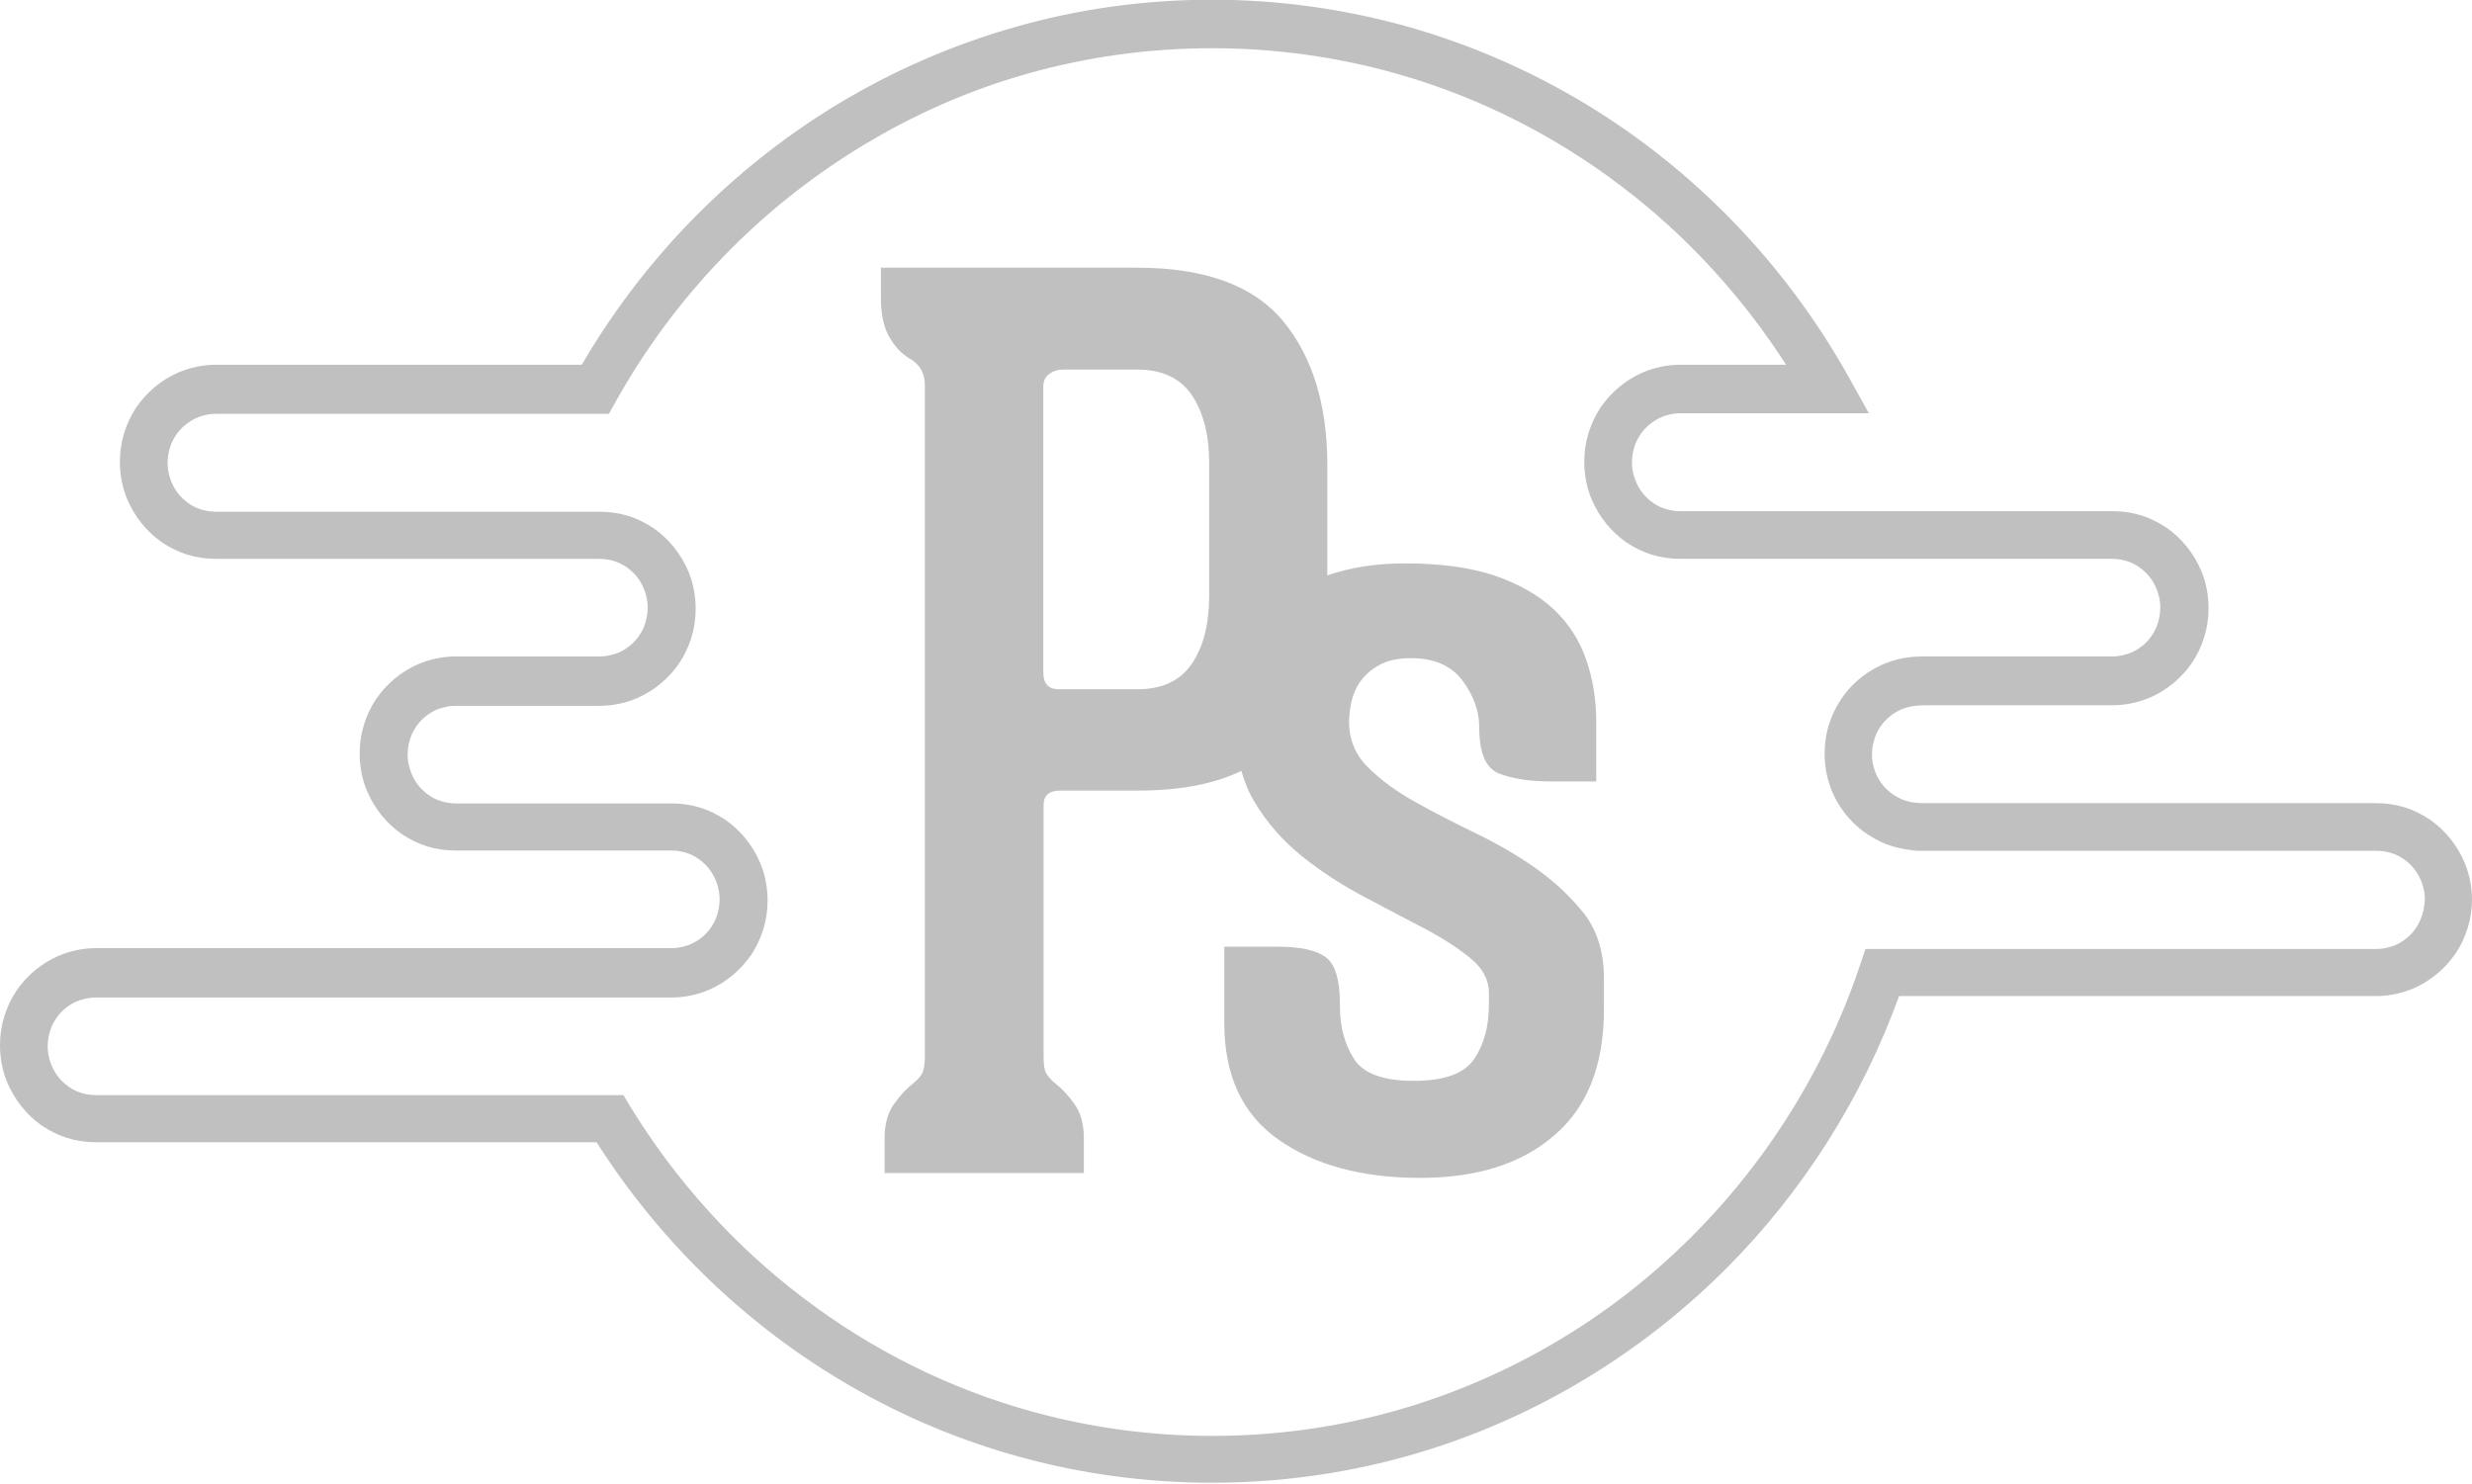 <svg xmlns="http://www.w3.org/2000/svg" viewBox="0 0 866 520" enable-background="new 0 0 866 520"><g enable-background="new"><path d="m863.4 302.2c-2.6-6.1-6.8-11.3-12.1-15-2.7-1.8-5.6-3.3-8.8-4.3-3.2-1-6.5-1.5-10-1.5h-159.7c0 0-.1 0-.2 0l-.5-.1h-.6c-2.2-.2-4.3-.7-6.2-1.7-2.8-1.4-5.2-3.5-6.9-6.2-.8-1.3-1.5-2.8-1.9-4.3-.5-1.5-.7-3.2-.7-4.9 0-2.3.5-4.5 1.3-6.5 1.2-3 3.3-5.6 5.9-7.4 1.3-.9 2.7-1.7 4.3-2.2 1.5-.5 3.2-.8 4.9-.9l2.4-.1h65.5c4.6 0 9.1-1 13.1-2.7 6-2.6 11.1-6.9 14.8-12.3 1.8-2.7 3.2-5.7 4.2-8.9 1-3.2 1.5-6.6 1.5-10.1 0-4.7-.9-9.2-2.6-13.2-2.6-6.1-6.8-11.3-12.1-15-2.7-1.8-5.6-3.3-8.8-4.3-3.2-1-6.5-1.5-10-1.5h-151.6c-2.4 0-4.6-.5-6.6-1.3-3-1.3-5.6-3.5-7.4-6.2-.9-1.4-1.6-2.9-2.1-4.5-.5-1.6-.8-3.3-.8-5.1 0-2.4.5-4.6 1.3-6.7 1.3-3.1 3.4-5.7 6.1-7.5 1.3-.9 2.8-1.7 4.4-2.2 1.6-.5 3.3-.8 5-.8h66.2l-7-12.6c-22-39.4-53.8-72.5-92.1-95.7-19.2-11.6-39.9-20.7-61.9-27-22-6.2-45.2-9.6-69.1-9.6-23.9 0-47.1 3.3-69.1 9.6-33 9.4-63.3 25.2-89.4 46.1-24.9 19.9-46.1 44.4-62.3 72.2h-128.2c-4.6 0-9.1 1-13.1 2.7-6 2.6-11.1 6.9-14.8 12.3-1.8 2.7-3.2 5.7-4.2 8.9-1 3.2-1.5 6.6-1.5 10.1 0 4.7.9 9.2 2.6 13.2 2.6 6.1 6.8 11.3 12.1 15 2.7 1.8 5.6 3.3 8.8 4.3 3.2 1 6.5 1.5 10 1.5h134.5c2.4 0 4.6.5 6.6 1.3 3 1.3 5.6 3.5 7.4 6.2.9 1.4 1.6 2.9 2.1 4.5.5 1.6.8 3.3.8 5.1 0 2.4-.5 4.6-1.3 6.7-1.3 3.1-3.4 5.7-6.1 7.5-1.3.9-2.8 1.7-4.4 2.1-1.6.5-3.3.8-5 .8h-50.5c-4.6 0-9.1 1-13.1 2.7-6 2.6-11.1 6.9-14.8 12.3-1.8 2.7-3.2 5.7-4.2 8.9s-1.5 6.6-1.5 10.1c0 4.7.9 9.2 2.6 13.2 2.6 6.1 6.8 11.3 12.1 15 2.7 1.8 5.6 3.3 8.8 4.3 3.2 1 6.5 1.5 10 1.5h75.7c2.4 0 4.6.5 6.6 1.3 3 1.3 5.6 3.5 7.4 6.2.9 1.4 1.6 2.9 2.1 4.5.5 1.6.8 3.3.8 5.1 0 2.4-.5 4.6-1.3 6.7-1.3 3.1-3.4 5.7-6.1 7.5-1.4.9-2.8 1.7-4.4 2.1-1.6.5-3.3.8-5 .8h-201.7c-4.6 0-9.1 1-13.1 2.7-6 2.6-11.1 6.9-14.8 12.3-1.8 2.7-3.2 5.7-4.2 8.9-1 3.2-1.5 6.6-1.5 10.1 0 4.7.9 9.2 2.6 13.2 2.6 6.1 6.8 11.3 12.1 15 2.7 1.8 5.6 3.3 8.8 4.3 3.2 1 6.5 1.5 10 1.5h175.5c22.4 35.2 52.9 64.6 88.9 85.4 37.3 21.6 80.6 33.9 126.7 33.9 28.2 0 55.3-4.6 80.6-13.1 38-12.8 72.1-34.4 99.9-62.3 26.4-26.6 47.1-59 60.2-95.1h167.1c4.6 0 9.1-1 13.1-2.7 6-2.6 11.1-6.9 14.8-12.3 1.8-2.7 3.2-5.7 4.2-8.9 1-3.2 1.5-6.6 1.5-10.1 0-4.2-.9-8.7-2.6-12.8m-15.4 19.9c-1.3 3.1-3.4 5.7-6.1 7.5-1.3.9-2.8 1.7-4.4 2.1-1.6.5-3.3.8-5 .8h-179l-1.9 5.7c-16.1 47.9-46.5 89.1-86 118.4-19.8 14.6-41.8 26.2-65.5 34.2-23.7 8-49 12.3-75.4 12.3-21.6 0-42.4-2.9-62.3-8.3-29.8-8.1-57.2-21.9-81.2-40.2-24-18.2-44.5-41-60.4-66.9l-2.4-4h-184.8c-2.4 0-4.6-.5-6.6-1.3-3-1.3-5.6-3.5-7.4-6.2-.9-1.4-1.6-2.9-2.1-4.5-.5-1.6-.8-3.3-.8-5.1 0-2.4.5-4.6 1.3-6.7 1.3-3.1 3.4-5.7 6.1-7.5 1.3-.9 2.8-1.7 4.4-2.1 1.6-.5 3.3-.8 5-.8h201.8c4.6 0 9.1-1 13.1-2.7 6-2.6 11.1-6.9 14.8-12.3 1.8-2.7 3.2-5.7 4.2-8.9 1-3.2 1.5-6.6 1.5-10.1 0-4.7-.9-9.2-2.6-13.2-2.6-6.1-6.8-11.3-12.1-15-2.7-1.8-5.6-3.3-8.8-4.3-3.2-1-6.5-1.5-10-1.5h-75.7c-2.4 0-4.6-.5-6.6-1.3-3-1.3-5.6-3.5-7.4-6.2-.9-1.4-1.6-2.9-2.1-4.5-.5-1.6-.8-3.3-.8-5.1 0-2.4.5-4.6 1.3-6.7 1.3-3.1 3.4-5.7 6.1-7.5 1.3-.9 2.8-1.7 4.4-2.1 1.6-.5 3.3-.8 5-.8h50.5c4.6 0 9.1-1 13.1-2.7 6-2.6 11.1-6.9 14.8-12.3 1.8-2.7 3.2-5.7 4.2-8.9 1-3.2 1.5-6.6 1.5-10.1 0-4.7-.9-9.2-2.6-13.2-2.6-6.1-6.8-11.3-12.1-15-2.7-1.8-5.6-3.3-8.8-4.3-3.2-1-6.5-1.5-10-1.5h-134.6c-2.4 0-4.6-.5-6.6-1.3-3-1.3-5.6-3.5-7.4-6.2-.9-1.4-1.6-2.9-2.1-4.5-.5-1.6-.8-3.3-.8-5.1 0-2.4.5-4.6 1.3-6.7 1.3-3.1 3.4-5.7 6.1-7.5 1.3-.9 2.8-1.7 4.4-2.2 1.6-.5 3.3-.8 5-.8h137.8l2.4-4.3c20.6-36.9 50.4-67.8 86.2-89.5 18.1-11 37.5-19.6 58.1-25.4 20.5-5.8 42.2-8.9 64.6-8.9 22.4 0 44 3.1 64.6 8.9 30.8 8.7 59.1 23.6 83.5 43.1 20.7 16.5 38.6 36.5 53 58.9h-37.1c-4.6 0-9.1 1-13.1 2.7-6 2.6-11.1 6.9-14.8 12.3-1.8 2.7-3.2 5.7-4.2 8.9-1 3.2-1.5 6.6-1.5 10.1 0 4.7.9 9.2 2.6 13.2 2.6 6.1 6.8 11.3 12.1 15 2.7 1.8 5.6 3.3 8.8 4.3 3.2 1 6.5 1.5 10 1.5h151.4c2.4 0 4.6.5 6.6 1.3 3 1.3 5.6 3.5 7.4 6.2.9 1.4 1.6 2.9 2.1 4.5.5 1.6.8 3.3.8 5.1 0 2.4-.5 4.6-1.3 6.7-1.3 3.1-3.4 5.7-6.1 7.5-1.3.9-2.8 1.7-4.4 2.1-1.6.5-3.3.8-5 .8h-66.3c-1.1 0-3.2.1-4.2.2-3.8.4-7.3 1.4-10.6 2.9-5.8 2.7-10.7 6.9-14.2 12.3-1.7 2.7-3.1 5.6-4.1 8.8-.9 3.1-1.4 6.5-1.4 9.9 0 4.5.9 8.8 2.4 12.7 2.4 5.9 6.3 10.9 11.3 14.6 2.5 1.8 5.2 3.3 8.2 4.5 2.8 1 5.7 1.7 8.8 2 .3 0 .5.1.7.1.6.1 1.1.1 1.4.1.4 0 .6 0 .7 0h159.9c2.4 0 4.6.5 6.6 1.3 3 1.3 5.6 3.5 7.4 6.2.9 1.4 1.6 2.9 2.1 4.5.5 1.6.8 3.3.8 5.1-.2 2.6-.6 4.8-1.5 6.9m-309.6-17.6c-6.6-4.7-13.7-8.8-21.3-12.5-7.7-3.7-14.8-7.4-21.3-11-6.6-3.7-12.1-7.7-16.5-12.1-4.4-4.3-6.6-9.6-6.7-15.7 0-2.2.3-4.6.8-7.2.6-2.7 1.7-5.2 3.3-7.4 1.7-2.3 3.9-4.2 6.7-5.7 2.8-1.5 6.4-2.3 10.9-2.3 8.1 0 14.1 2.6 18 7.8 3.9 5.2 5.9 10.7 5.9 16.3 0 9.1 2.3 14.5 6.9 16.3 4.6 1.8 10.7 2.8 18.2 2.8h15.9v-20.8c0-7.9-1.2-15.3-3.6-22.1-2.4-6.8-6.2-12.7-11.5-17.6-5.3-4.9-12.2-8.8-20.7-11.7-8.5-2.8-18.9-4.2-31.2-4.2-10.1 0-19.1 1.4-27.2 4.2v-38.6c0-21.2-5.2-38-15.5-50.5-10.3-12.4-27.3-18.7-51-18.7h-89.9v10.6c0 5.7 1 10.2 2.9 13.6 1.9 3.4 4.3 5.9 7.1 7.6 3.6 2 5.4 5.1 5.4 9.3v235.4c0 2.8-.4 4.8-1 5.9-.7 1.1-1.7 2.3-3.1 3.4-2.2 1.7-4.5 4.1-6.7 7.2-2.2 3.1-3.3 7.1-3.3 11.9v12.3h69.8v-12.3c0-4.8-1.1-8.8-3.3-11.9-2.2-3.1-4.5-5.5-6.7-7.2-1.4-1.1-2.4-2.3-3.1-3.4-.7-1.1-1-3.1-1-5.9v-88.2c0-3.4 1.9-5.1 5.9-5.1h27.2c14.6 0 26.7-2.3 36.2-6.9 1.1 3.9 2.6 7.6 4.6 10.9 4.3 7.2 9.8 13.5 16.5 18.9 6.7 5.4 13.8 10 21.3 14 7.5 4 14.6 7.7 21.3 11.2 6.7 3.5 12.2 7.1 16.5 10.6 4.3 3.5 6.5 7.6 6.5 12.1v4.2c0 7.6-1.7 14-5.2 19.1-3.5 5.1-10.5 7.6-21.1 7.6-10.6 0-17.6-2.5-20.9-7.6-3.3-5.1-5-11.3-5-18.7v-.8c0-8.2-1.6-13.6-4.8-16.1-3.2-2.5-8.9-3.8-16.9-3.8h-18.8v26.7c0 18.4 6.3 32 19 40.9 12.7 8.9 29.2 13.4 49.6 13.4 19.8 0 35.5-4.9 47-14.9 11.6-9.9 17.4-24.6 17.4-44.1v-11c0-8.8-2.2-16.2-6.7-22.3-4.7-5.9-10.2-11.2-16.8-15.9m-114.8-95.7c0 9.9-2 17.8-6.1 23.8-4 5.9-10.4 8.9-19 8.9h-27.6c-3.6 0-5.4-2-5.4-5.9v-100.1c0-2 .7-3.5 2.1-4.5 1.4-1 2.9-1.5 4.6-1.5h26.3c8.6 0 15 3 19 8.9 4 5.9 6.1 13.9 6.1 23.8v46.6" fill="silver" fill-rule="evenodd"/></g></svg>